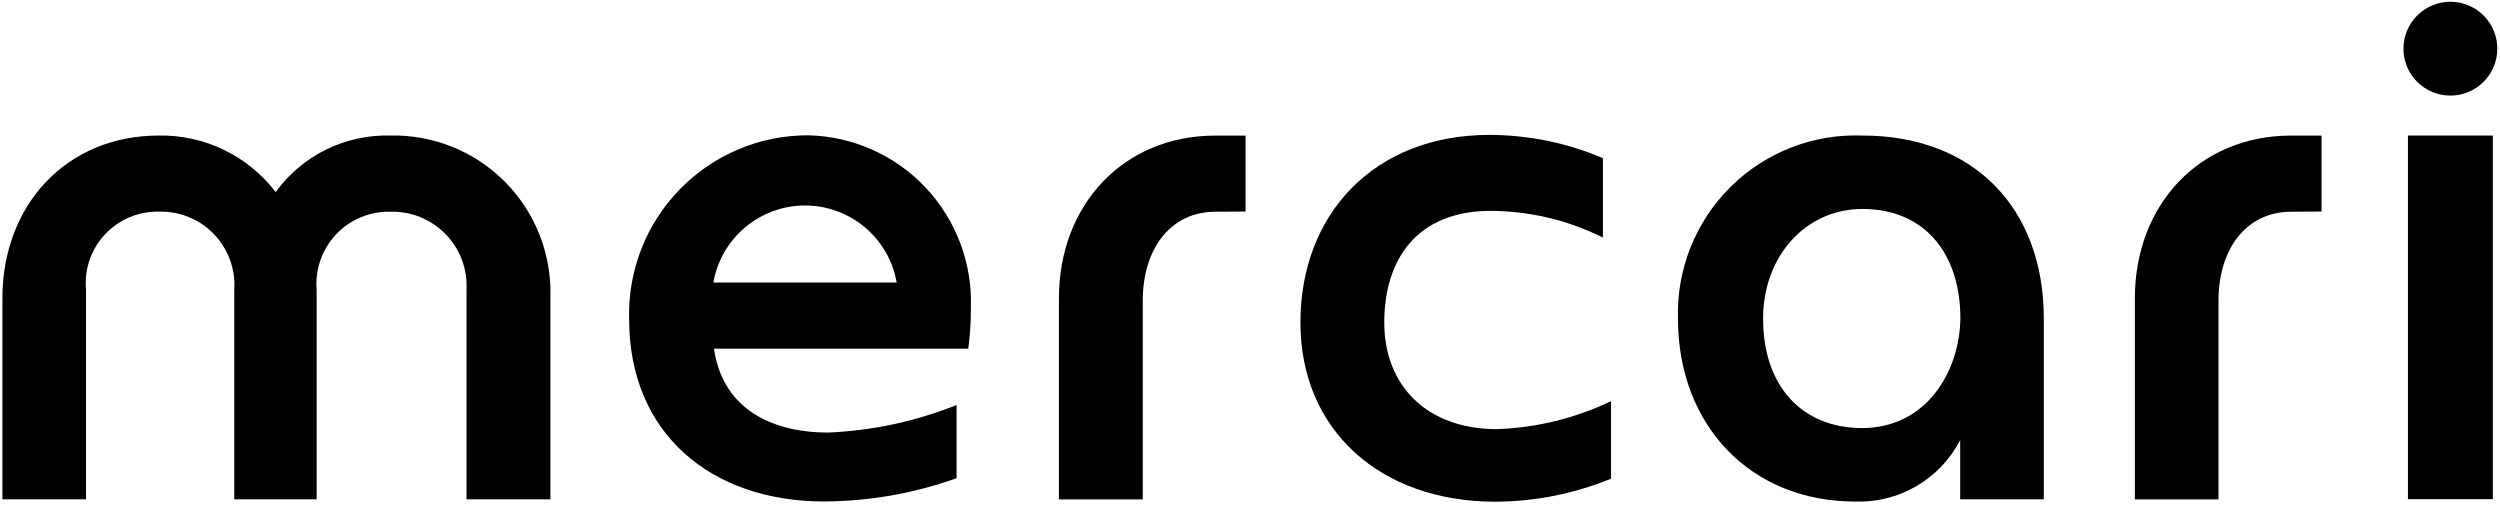 <svg width="768" height="155" viewBox="0 0 768 155" fill="none" xmlns="http://www.w3.org/2000/svg">
<path d="M765.802 41.639H739.719V153.349H765.802V41.639Z" fill="black"/>
<path d="M459.972 131.84C438.082 131.84 425.246 118.268 425.246 99.061C425.246 79.853 435.14 64.774 458.008 64.774C470.104 64.875 481.57 67.606 492.414 72.967V48.581C481.268 43.868 469.647 41.484 457.551 41.438C422.03 41.438 399.491 65.888 399.491 99.061C399.491 132.233 424.131 154.126 459.387 154.126C471.685 154.052 483.525 151.696 494.909 147.047V123.246C483.845 128.497 472.196 131.356 459.972 131.84Z" fill="black"/>
<path d="M119.872 41.639C116.455 41.548 113.075 41.868 109.74 42.598C106.397 43.329 103.199 44.453 100.129 45.969C97.059 47.485 94.227 49.339 91.614 51.549C89.001 53.759 86.69 56.244 84.689 59.011C82.588 56.262 80.194 53.787 77.508 51.595C74.822 49.403 71.926 47.558 68.802 46.042C65.686 44.535 62.434 43.402 59.044 42.662C55.664 41.913 52.238 41.575 48.775 41.639C20.335 41.639 0.738 63.075 0.738 91.59V153.404H26.428V89.032C26.282 87.489 26.301 85.954 26.483 84.411C26.666 82.876 27.004 81.369 27.506 79.908C28.009 78.447 28.648 77.049 29.443 75.716C30.238 74.391 31.161 73.159 32.221 72.026C33.281 70.894 34.441 69.88 35.711 68.994C36.981 68.108 38.324 67.359 39.749 66.756C41.174 66.153 42.645 65.706 44.171 65.413C45.687 65.121 47.222 64.993 48.775 65.03C50.347 64.984 51.9 65.094 53.453 65.368C54.997 65.642 56.505 66.08 57.957 66.674C59.41 67.267 60.789 67.998 62.096 68.875C63.402 69.752 64.599 70.757 65.686 71.889C66.782 73.022 67.742 74.245 68.573 75.579C69.405 76.912 70.099 78.31 70.638 79.789C71.177 81.269 71.561 82.776 71.789 84.338C72.017 85.89 72.072 87.452 71.972 89.023V153.404H97.27V89.032C97.142 87.48 97.187 85.936 97.379 84.402C97.571 82.867 97.937 81.36 98.448 79.89C98.96 78.428 99.627 77.031 100.431 75.698C101.235 74.373 102.176 73.14 103.235 72.008C104.304 70.875 105.474 69.871 106.744 68.985C108.023 68.099 109.375 67.359 110.809 66.756C112.244 66.153 113.724 65.706 115.249 65.423C116.775 65.13 118.31 65.002 119.863 65.039C121.435 64.993 123.006 65.103 124.55 65.386C126.103 65.66 127.611 66.099 129.072 66.683C130.534 67.277 131.923 68.007 133.229 68.884C134.536 69.761 135.742 70.766 136.847 71.889C137.953 73.012 138.921 74.245 139.771 75.579C140.62 76.912 141.324 78.31 141.881 79.789C142.438 81.269 142.84 82.785 143.078 84.338C143.325 85.9 143.398 87.461 143.315 89.041V153.404H169.079V91.59C169.198 88.311 168.988 85.05 168.44 81.808C167.892 78.566 167.024 75.415 165.836 72.355C164.648 69.295 163.159 66.382 161.378 63.623C159.596 60.865 157.55 58.317 155.247 55.979C152.945 53.641 150.423 51.558 147.692 49.731C144.96 47.905 142.073 46.38 139.031 45.147C135.988 43.914 132.855 43 129.621 42.407C126.405 41.822 123.152 41.557 119.872 41.639Z" fill="black"/>
<path d="M767.173 14.952C767.173 16.861 766.807 18.706 766.076 20.468C765.346 22.231 764.304 23.793 762.952 25.145C761.6 26.496 760.037 27.538 758.274 28.268C756.511 28.999 754.666 29.364 752.756 29.364C750.847 29.364 749.001 28.999 747.238 28.268C745.475 27.538 743.912 26.496 742.56 25.145C741.208 23.793 740.167 22.231 739.436 20.468C738.705 18.706 738.339 16.861 738.339 14.952C738.339 13.043 738.705 11.198 739.436 9.435C740.167 7.673 741.208 6.111 742.56 4.759C743.912 3.407 745.475 2.366 747.238 1.635C749.001 0.905 750.847 0.539 752.756 0.539C754.666 0.539 756.511 0.905 758.274 1.635C760.037 2.366 761.6 3.407 762.952 4.759C764.304 6.111 765.346 7.673 766.076 9.435C766.807 11.198 767.173 13.043 767.173 14.952Z" fill="black"/>
<path d="M572.154 131.511C553.343 131.511 541.621 118.396 541.621 97.882C541.621 78.675 554.732 64.19 572.154 64.19C590.764 64.19 602.23 77.305 602.23 97.882C601.965 114.204 591.815 131.511 571.889 131.511H572.154ZM572.154 41.639C570.29 41.566 568.427 41.594 566.563 41.712C564.699 41.831 562.844 42.041 561.008 42.352C559.163 42.662 557.344 43.064 555.545 43.557C553.745 44.051 551.972 44.644 550.237 45.32C548.501 45.996 546.792 46.763 545.139 47.613C543.476 48.462 541.868 49.403 540.297 50.416C538.734 51.43 537.218 52.526 535.765 53.705C534.312 54.874 532.924 56.125 531.599 57.44C530.274 58.755 529.023 60.134 527.835 61.578C526.647 63.02 525.542 64.518 524.509 66.08C523.477 67.642 522.536 69.24 521.668 70.903C520.8 72.556 520.024 74.254 519.329 75.99C518.635 77.725 518.041 79.488 517.529 81.287C517.018 83.087 516.607 84.904 516.278 86.74C515.958 88.576 515.72 90.43 515.593 92.293C515.455 94.156 515.419 96.019 515.474 97.892C515.474 130.671 537.821 154.071 569.797 154.071C573.113 154.199 576.384 153.861 579.6 153.057C582.816 152.253 585.858 151.011 588.727 149.34C591.596 147.668 594.172 145.632 596.456 143.22C598.74 140.818 600.649 138.133 602.166 135.183V153.404H627.857V97.882C627.857 63.724 606.104 41.639 572.154 41.639Z" fill="black"/>
<path d="M373.408 65.039C359.32 65.039 351.061 76.775 351.061 92.311V153.413H325.306V91.599C325.306 63.084 344.967 41.648 373.408 41.648H382.644V64.984L373.408 65.039Z" fill="black"/>
<path d="M703.869 65.039C689.845 65.039 681.522 76.775 681.522 92.311V153.413H655.831V91.599C655.831 63.084 675.492 41.648 703.869 41.648H713.179V64.984L703.869 65.039Z" fill="black"/>
<path d="M219.145 86.804C219.428 85.16 219.858 83.552 220.424 81.981C220.991 80.41 221.694 78.903 222.525 77.46C223.357 76.017 224.307 74.647 225.385 73.369C226.454 72.09 227.632 70.912 228.912 69.834C230.191 68.756 231.552 67.806 232.995 66.966C234.439 66.135 235.946 65.432 237.518 64.856C239.089 64.281 240.688 63.852 242.332 63.559C243.977 63.267 245.631 63.121 247.302 63.121C248.974 63.121 250.628 63.267 252.272 63.559C253.917 63.852 255.525 64.281 257.087 64.856C258.659 65.432 260.157 66.135 261.61 66.966C263.053 67.797 264.414 68.756 265.693 69.834C266.972 70.912 268.142 72.081 269.22 73.369C270.289 74.647 271.239 76.008 272.08 77.46C272.911 78.903 273.614 80.41 274.181 81.981C274.747 83.552 275.177 85.16 275.46 86.804H219.145ZM248.444 41.566C244.763 41.548 241.108 41.895 237.499 42.608C233.882 43.32 230.382 44.389 226.984 45.813C223.585 47.238 220.36 48.983 217.318 51.047C214.266 53.12 211.462 55.467 208.885 58.107C206.309 60.746 204.025 63.614 202.024 66.71C200.023 69.807 198.36 73.067 197.017 76.501C195.674 79.936 194.688 83.47 194.057 87.096C193.427 90.731 193.162 94.384 193.272 98.065C193.272 133.201 218.496 154.052 253.168 154.052C267.137 153.97 280.704 151.586 293.86 146.91V124.424C281.225 129.456 268.124 132.269 254.538 132.881C235.27 132.881 221.776 124.296 219.346 107.116H297.46C298.008 103.006 298.273 98.878 298.245 94.722C298.373 91.334 298.172 87.973 297.633 84.621C297.094 81.278 296.235 78.017 295.048 74.839C293.86 71.661 292.38 68.638 290.589 65.751C288.808 62.874 286.752 60.198 284.441 57.723C282.12 55.248 279.589 53.029 276.83 51.065C274.071 49.092 271.148 47.421 268.06 46.032C264.972 44.644 261.774 43.576 258.467 42.818C255.169 42.078 251.825 41.658 248.444 41.566Z" fill="black"/>
</svg>
